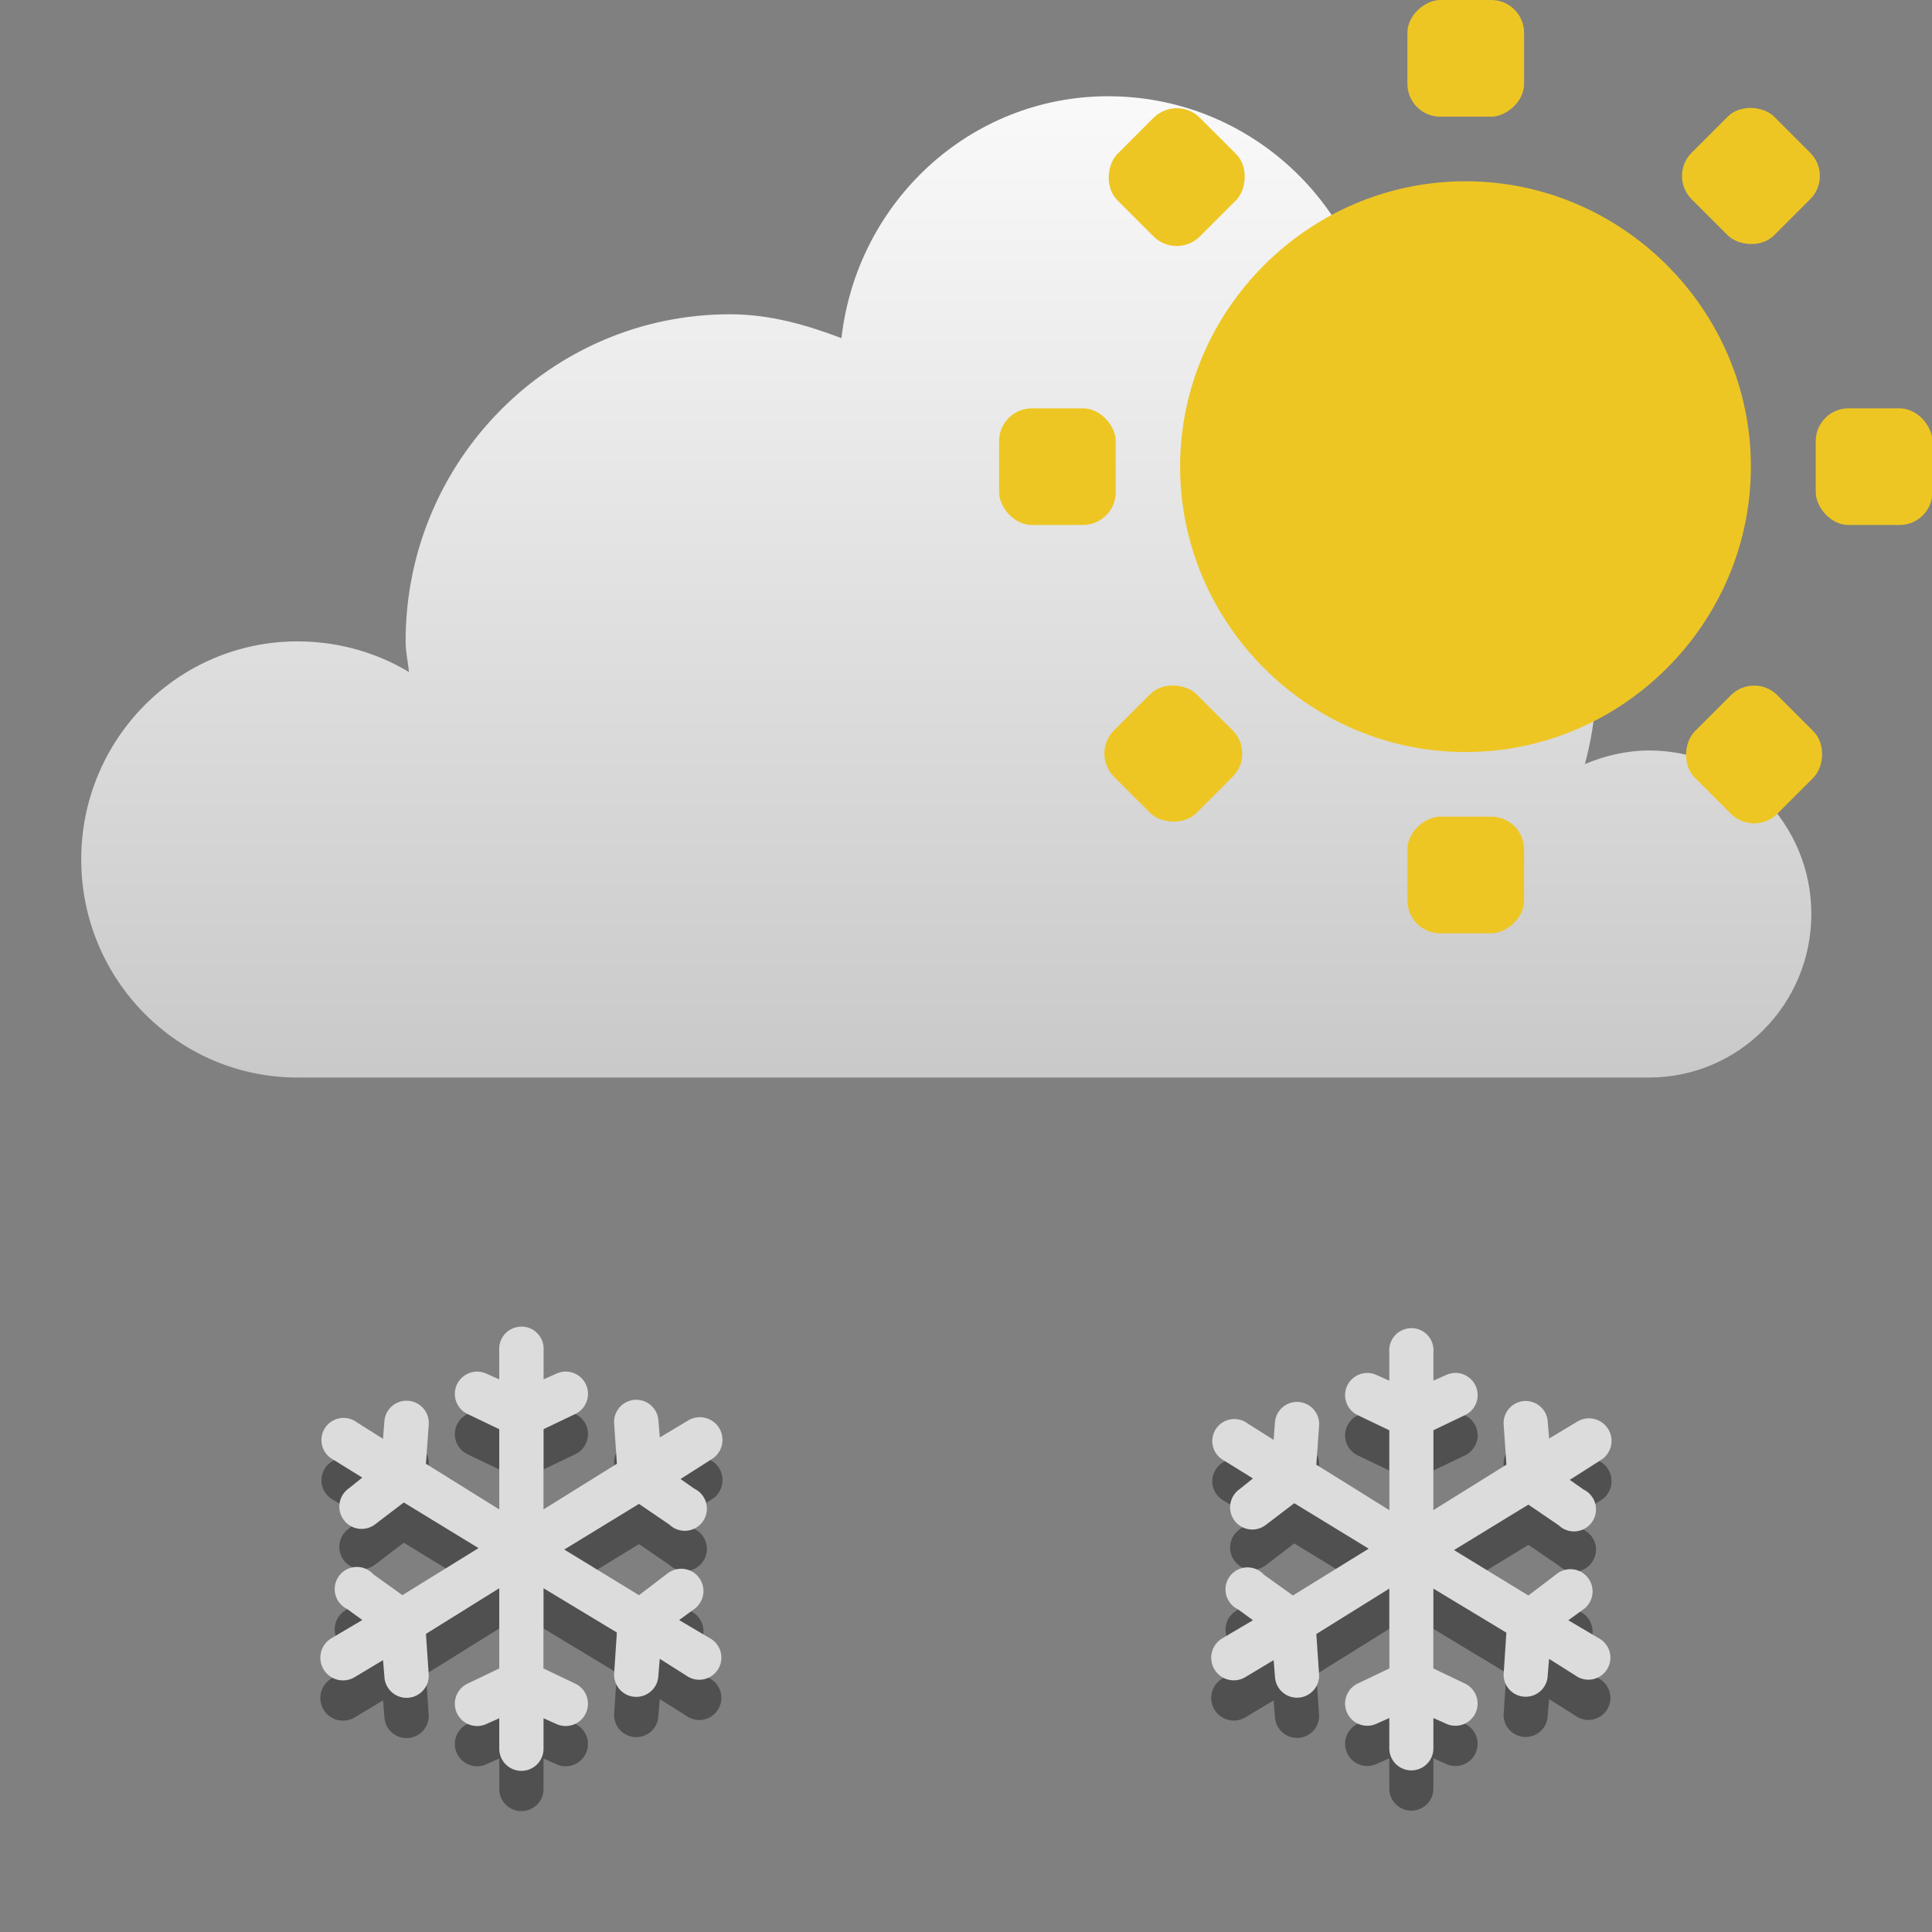 <svg width="48" version="1.1" xmlns="http://www.w3.org/2000/svg" height="48" xmlns:xlink="http://www.w3.org/1999/xlink">
<rect width="100%" height="100%" fill="#808080" stroke="none"/>
<defs id="defs7386">
<linearGradient id="linearGradient3766">
<stop offset="0" style="stop-color:#fff" id="stop3768"/>
<stop offset="1" style="stop-color:#bebebe" id="stop3770"/>
</linearGradient>
<linearGradient gradientTransform="matrix(2.709,0,0,2.709,-375.778,-502.985)" xlink:href="#linearGradient3766" id="linearGradient3772" y1="276" x1="231" y2="288" x2="231" gradientUnits="userSpaceOnUse"/>
</defs>
<g id="layer9" transform="translate(-221,-245)">
<g style="fill:#505050" id="g4256" transform="translate(0.027,1)">
<g id="g4258">
<g id="g4260" transform="matrix(1.1,0,0,1.1,224.577,271.433)">
<g id="g4262" transform="translate(-241,-277)">
<path style="font-family:Sans;text-transform:none;text-indent:0;text-align:start;color:#000;text-decoration-line:none;line-height:normal;stroke:none" id="path4264" d="m 249.438,282.938 a 0.5,0.5 0 0,0 -0.438,0.531 v 0.656 l -.281,-.125 a 0.503,0.503 0 1,0 -0.438,0.906 l .719,.344 v 1.812 l -1.656,-1.031 .062,-.875 a 0.502,0.502 0 1,0 -1,-0.094 l -.031,.406 -.594,-.375 a 0.5,0.5 0 1,0 -0.531,0.844 l .656,.406 -.312,.25 a 0.503,0.503 0 1,0 0.594,0.812 l .656,-.5 1.688,1.031 -1.719,1.062 -.656,-.469 a 0.5,0.5 0 1,0 -0.594,0.781 l .344,.25 -.688,.406 a 0.512,0.512 0 1,0 0.531,0.875 l .625,-.375 .031,.375 a 0.501,0.501 0 1,0 1,-0.062 l -.062,-.906 1.656,-1.031 v 1.812 l -.719,.344 a 0.503,0.503 0 1,0 0.438,0.906 l .281,-.125 v 0.688 a 0.5,0.5 0 1,0 1,0 v -0.688 l .281,.125 a 0.503,0.503 0 1,0 0.438,-0.906 l -.719,-.344 v -1.812 l 1.656,1 -.062,.938 a 0.5,0.5 0 1,0 1,0.031 l .031,-.375 .594,.375 a 0.5,0.5 0 1,0 0.531,-0.844 l -.688,-.406 .344,-.25 a 0.503,0.503 0 1,0 -0.594,-0.812 l -.656,.5 -1.688,-1.031 1.688,-1.031 .688,.469 a 0.5,0.5 0 1,0 0.562,-0.812 l -.312,-.219 .688,-.438 a 0.512,0.512 0 1,0 -0.531,-0.875 l -.625,.375 -.031,-.375 a 0.501,0.501 0 1,0 -1,0.062 l .062,.906 -1.656,1.031 v -1.812 l .719,-.344 a 0.503,0.503 0 1,0 -0.438,-0.906 l -.281,.125 v -0.656 a 0.5,0.5 0 0,0 -0.562,-0.531 z "/>
</g>
</g>
<g id="g4280" transform="matrix(1.095,0,0,1.095,246.73,271.501)">
<g id="g4282" transform="translate(-241,-277)">
<path style="font-family:Sans;text-transform:none;text-indent:0;text-align:start;color:#000;text-decoration-line:none;line-height:normal;stroke:none" id="path4284" d="m 249.438,282.938 a 0.5,0.5 0 0,0 -0.438,0.531 v 0.656 l -.281,-.125 a 0.503,0.503 0 1,0 -0.438,0.906 l .719,.344 v 1.812 l -1.656,-1.031 .062,-.875 a 0.502,0.502 0 1,0 -1,-0.094 l -.031,.406 -.594,-.375 a 0.5,0.5 0 1,0 -0.531,0.844 l .656,.406 -.312,.25 a 0.503,0.503 0 1,0 0.594,0.812 l .656,-.5 1.688,1.031 -1.719,1.062 -.656,-.469 a 0.5,0.5 0 1,0 -0.594,0.781 l .344,.25 -.688,.406 a 0.512,0.512 0 1,0 0.531,0.875 l .625,-.375 .031,.375 a 0.501,0.501 0 1,0 1,-0.062 l -.062,-.906 1.656,-1.031 v 1.812 l -.719,.344 a 0.503,0.503 0 1,0 0.438,0.906 l .281,-.125 v 0.688 a 0.5,0.5 0 1,0 1,0 v -0.688 l .281,.125 a 0.503,0.503 0 1,0 0.438,-0.906 l -.719,-.344 v -1.812 l 1.656,1 -.062,.938 a 0.5,0.5 0 1,0 1,0.031 l .031,-.375 .594,.375 a 0.5,0.5 0 1,0 0.531,-0.844 l -.688,-.406 .344,-.25 a 0.503,0.503 0 1,0 -0.594,-0.812 l -.656,.5 -1.688,-1.031 1.688,-1.031 .688,.469 a 0.5,0.5 0 1,0 0.562,-0.812 l -.312,-.219 .688,-.438 a 0.512,0.512 0 1,0 -0.531,-0.875 l -.625,.375 -.031,-.375 a 0.501,0.501 0 1,0 -1,0.062 l .062,.906 -1.656,1.031 v -1.812 l .719,-.344 a 0.503,0.503 0 1,0 -0.438,-0.906 l -.281,.125 v -0.656 a 0.5,0.5 0 0,0 -0.562,-0.531 z "/>
</g>
</g>
</g>
</g>
<path style="fill:url(#linearGradient3772);stroke:none;color:#000;stroke-width:2.4" id="path5094-5-04-4-6-4" d="m 248.538,247.391 c -3.449,0 -6.25,2.636 -6.632,6.01 -0.878,-0.331 -1.778,-0.593 -2.77,-0.593 -4.451,0 -8.059,3.639 -8.059,8.127 0,0.266 0.059,0.503 0.084,0.762 -0.805,-0.486 -1.764,-0.762 -2.77,-0.762 -2.967,0 -5.373,2.426 -5.373,5.418 0,2.992 2.406,5.418 5.373,5.418 h 33.581 c 2.226,0 4.03,-1.819 4.03,-4.063 0,-2.244 -1.804,-4.063 -4.03,-4.063 -0.556,0 -1.113,0.133 -1.595,0.339 0.141,-0.547 0.252,-1.101 0.252,-1.693 0,-3.33 -2.4,-6.036 -5.541,-6.603 0.113,-0.491 0.168,-0.998 0.168,-1.524 0,-3.74 -3.007,-6.772 -6.716,-6.772 z "/>
<g style="fill:#dcdcdc" id="g3836" transform="translate(0.027,0)">
<g id="g3814">
<g id="g3042" transform="matrix(1.1,0,0,1.1,224.577,271.433)">
<g id="layer9-5" transform="translate(-241,-277)">
<path style="font-family:Sans;text-transform:none;text-indent:0;text-align:start;color:#000;line-height:normal;stroke:none" id="path7750" d="m 249.438,282.938 a 0.5,0.5 0 0,0 -0.438,0.531 v 0.656 l -.281,-.125 a 0.503,0.503 0 1,0 -0.438,0.906 l .719,.344 v 1.812 l -1.656,-1.031 .062,-.875 a 0.502,0.502 0 1,0 -1,-0.094 l -.031,.406 -.594,-.375 a 0.5,0.5 0 1,0 -0.531,0.844 l .656,.406 -.312,.25 a 0.503,0.503 0 1,0 0.594,0.812 l .656,-.5 1.688,1.031 -1.719,1.062 -.656,-.469 a 0.5,0.5 0 1,0 -0.594,0.781 l .344,.25 -.688,.406 a 0.512,0.512 0 1,0 0.531,0.875 l .625,-.375 .031,.375 a 0.501,0.501 0 1,0 1,-0.062 l -.062,-.906 1.656,-1.031 v 1.812 l -.719,.344 a 0.503,0.503 0 1,0 0.438,0.906 l .281,-.125 v 0.688 a 0.5,0.5 0 1,0 1,0 v -0.688 l .281,.125 a 0.503,0.503 0 1,0 0.438,-0.906 l -.719,-.344 v -1.812 l 1.656,1 -.062,.938 a 0.5,0.5 0 1,0 1,0.031 l .031,-.375 .594,.375 a 0.5,0.5 0 1,0 0.531,-0.844 l -.688,-.406 .344,-.25 a 0.503,0.503 0 1,0 -0.594,-0.812 l -.656,.5 -1.688,-1.031 1.688,-1.031 .688,.469 a 0.5,0.5 0 1,0 0.562,-0.812 l -.312,-.219 .688,-.438 a 0.512,0.512 0 1,0 -0.531,-0.875 l -.625,.375 -.031,-.375 a 0.501,0.501 0 1,0 -1,0.062 l .062,.906 -1.656,1.031 v -1.812 l .719,-.344 a 0.503,0.503 0 1,0 -0.438,-0.906 l -.281,.125 v -0.656 a 0.5,0.5 0 0,0 -0.562,-0.531 z "/>
</g>
</g>
<g id="g3073" transform="matrix(1.095,0,0,1.095,246.73,271.501)">
<g id="g3075" transform="translate(-241,-277)">
<path style="font-family:Sans;text-transform:none;text-indent:0;text-align:start;color:#000;line-height:normal;stroke:none" id="path3077" d="m 249.438,282.938 a 0.5,0.5 0 0,0 -0.438,0.531 v 0.656 l -.281,-.125 a 0.503,0.503 0 1,0 -0.438,0.906 l .719,.344 v 1.812 l -1.656,-1.031 .062,-.875 a 0.502,0.502 0 1,0 -1,-0.094 l -.031,.406 -.594,-.375 a 0.5,0.5 0 1,0 -0.531,0.844 l .656,.406 -.312,.25 a 0.503,0.503 0 1,0 0.594,0.812 l .656,-.5 1.688,1.031 -1.719,1.062 -.656,-.469 a 0.5,0.5 0 1,0 -0.594,0.781 l .344,.25 -.688,.406 a 0.512,0.512 0 1,0 0.531,0.875 l .625,-.375 .031,.375 a 0.501,0.501 0 1,0 1,-0.062 l -.062,-.906 1.656,-1.031 v 1.812 l -.719,.344 a 0.503,0.503 0 1,0 0.438,0.906 l .281,-.125 v 0.688 a 0.5,0.5 0 1,0 1,0 v -0.688 l .281,.125 a 0.503,0.503 0 1,0 0.438,-0.906 l -.719,-.344 v -1.812 l 1.656,1 -.062,.938 a 0.5,0.5 0 1,0 1,0.031 l .031,-.375 .594,.375 a 0.5,0.5 0 1,0 0.531,-0.844 l -.688,-.406 .344,-.25 a 0.503,0.503 0 1,0 -0.594,-0.812 l -.656,.5 -1.688,-1.031 1.688,-1.031 .688,.469 a 0.5,0.5 0 1,0 0.562,-0.812 l -.312,-.219 .688,-.438 a 0.512,0.512 0 1,0 -0.531,-0.875 l -.625,.375 -.031,-.375 a 0.501,0.501 0 1,0 -1,0.062 l .062,.906 -1.656,1.031 v -1.812 l .719,-.344 a 0.503,0.503 0 1,0 -0.438,-0.906 l -.281,.125 v -0.656 a 0.5,0.5 0 0,0 -0.562,-0.531 z "/>
</g>
</g>
</g>
</g>
<g id="g4329" transform="matrix(0.527,0,0,0.527,244.768,243.946)">
<g id="layer9-6" transform="translate(-81,-245)">
<path style="font-family:Sans;text-transform:none;text-indent:0;text-align:start;color:#bebebe;text-decoration-line:none;stroke-width:2.21;line-height:normal;fill:#eec623;stroke:none" id="path7834" d="m 104.988,255.546 c -7.389,0 -13.454,6.065 -13.454,13.454 0,7.389 6.065,13.454 13.454,13.454 7.39,0 13.454,-6.065 13.454,-13.454 0,-7.389 -6.065,-13.454 -13.454,-13.454 z "/>
<rect width="5.5" x="83" y="266.25" rx="1.547" ry="1.547" height="5.5" style="fill:#eec623;stroke:none;color:#bebebe;stroke-width:2" id="rect4906-43"/>
<rect width="5.5" x="121.5" y="266.25" rx="1.547" ry="1.547" height="5.5" style="fill:#eec623;stroke:none;color:#bebebe;stroke-width:2" id="rect4906-4-6"/>
<rect width="5.5" x="247" y="-107.75" rx="1.547" height="5.5" ry="1.547" style="fill:#eec623;stroke:none;color:#bebebe;stroke-width:2" id="rect4107" transform="matrix(0,1,-1,0,0,0)"/>
<rect width="5.5" x="285.5" y="-107.75" rx="1.547" height="5.5" ry="1.547" style="fill:#eec623;stroke:none;color:#bebebe;stroke-width:2" id="rect4109" transform="matrix(0,1,-1,0,0,0)"/>
<g style="fill:#eec623;color:#000" id="use4998-8-8" transform="matrix(-1.945,1.945,-1.945,-1.945,832.259,650.131)">
<rect width="2" x="81" y="284" rx="0.562" ry="0.562" height="2" style="stroke:none;color:#bebebe;stroke-width:2" id="rect4101"/>
<rect width="2" x="95" y="284" rx="0.562" ry="0.562" height="2" style="stroke:none;color:#bebebe;stroke-width:2" id="rect4103"/>
</g>
<rect width="5.5" x="242.458" y="113.216" rx="1.547" height="5.5" ry="1.547" style="fill:#eec623;stroke:none;color:#bebebe;stroke-width:2" id="rect4095" transform="matrix(0.707,0.707,-0.707,0.707,0,0)"/>
<rect width="5.5" x="280.958" y="113.216" rx="1.547" height="5.5" ry="1.547" style="fill:#eec623;stroke:none;color:#bebebe;stroke-width:2" id="rect4097" transform="matrix(0.707,0.707,-0.707,0.707,0,0)"/>
</g>
</g>
</g>
</svg>
